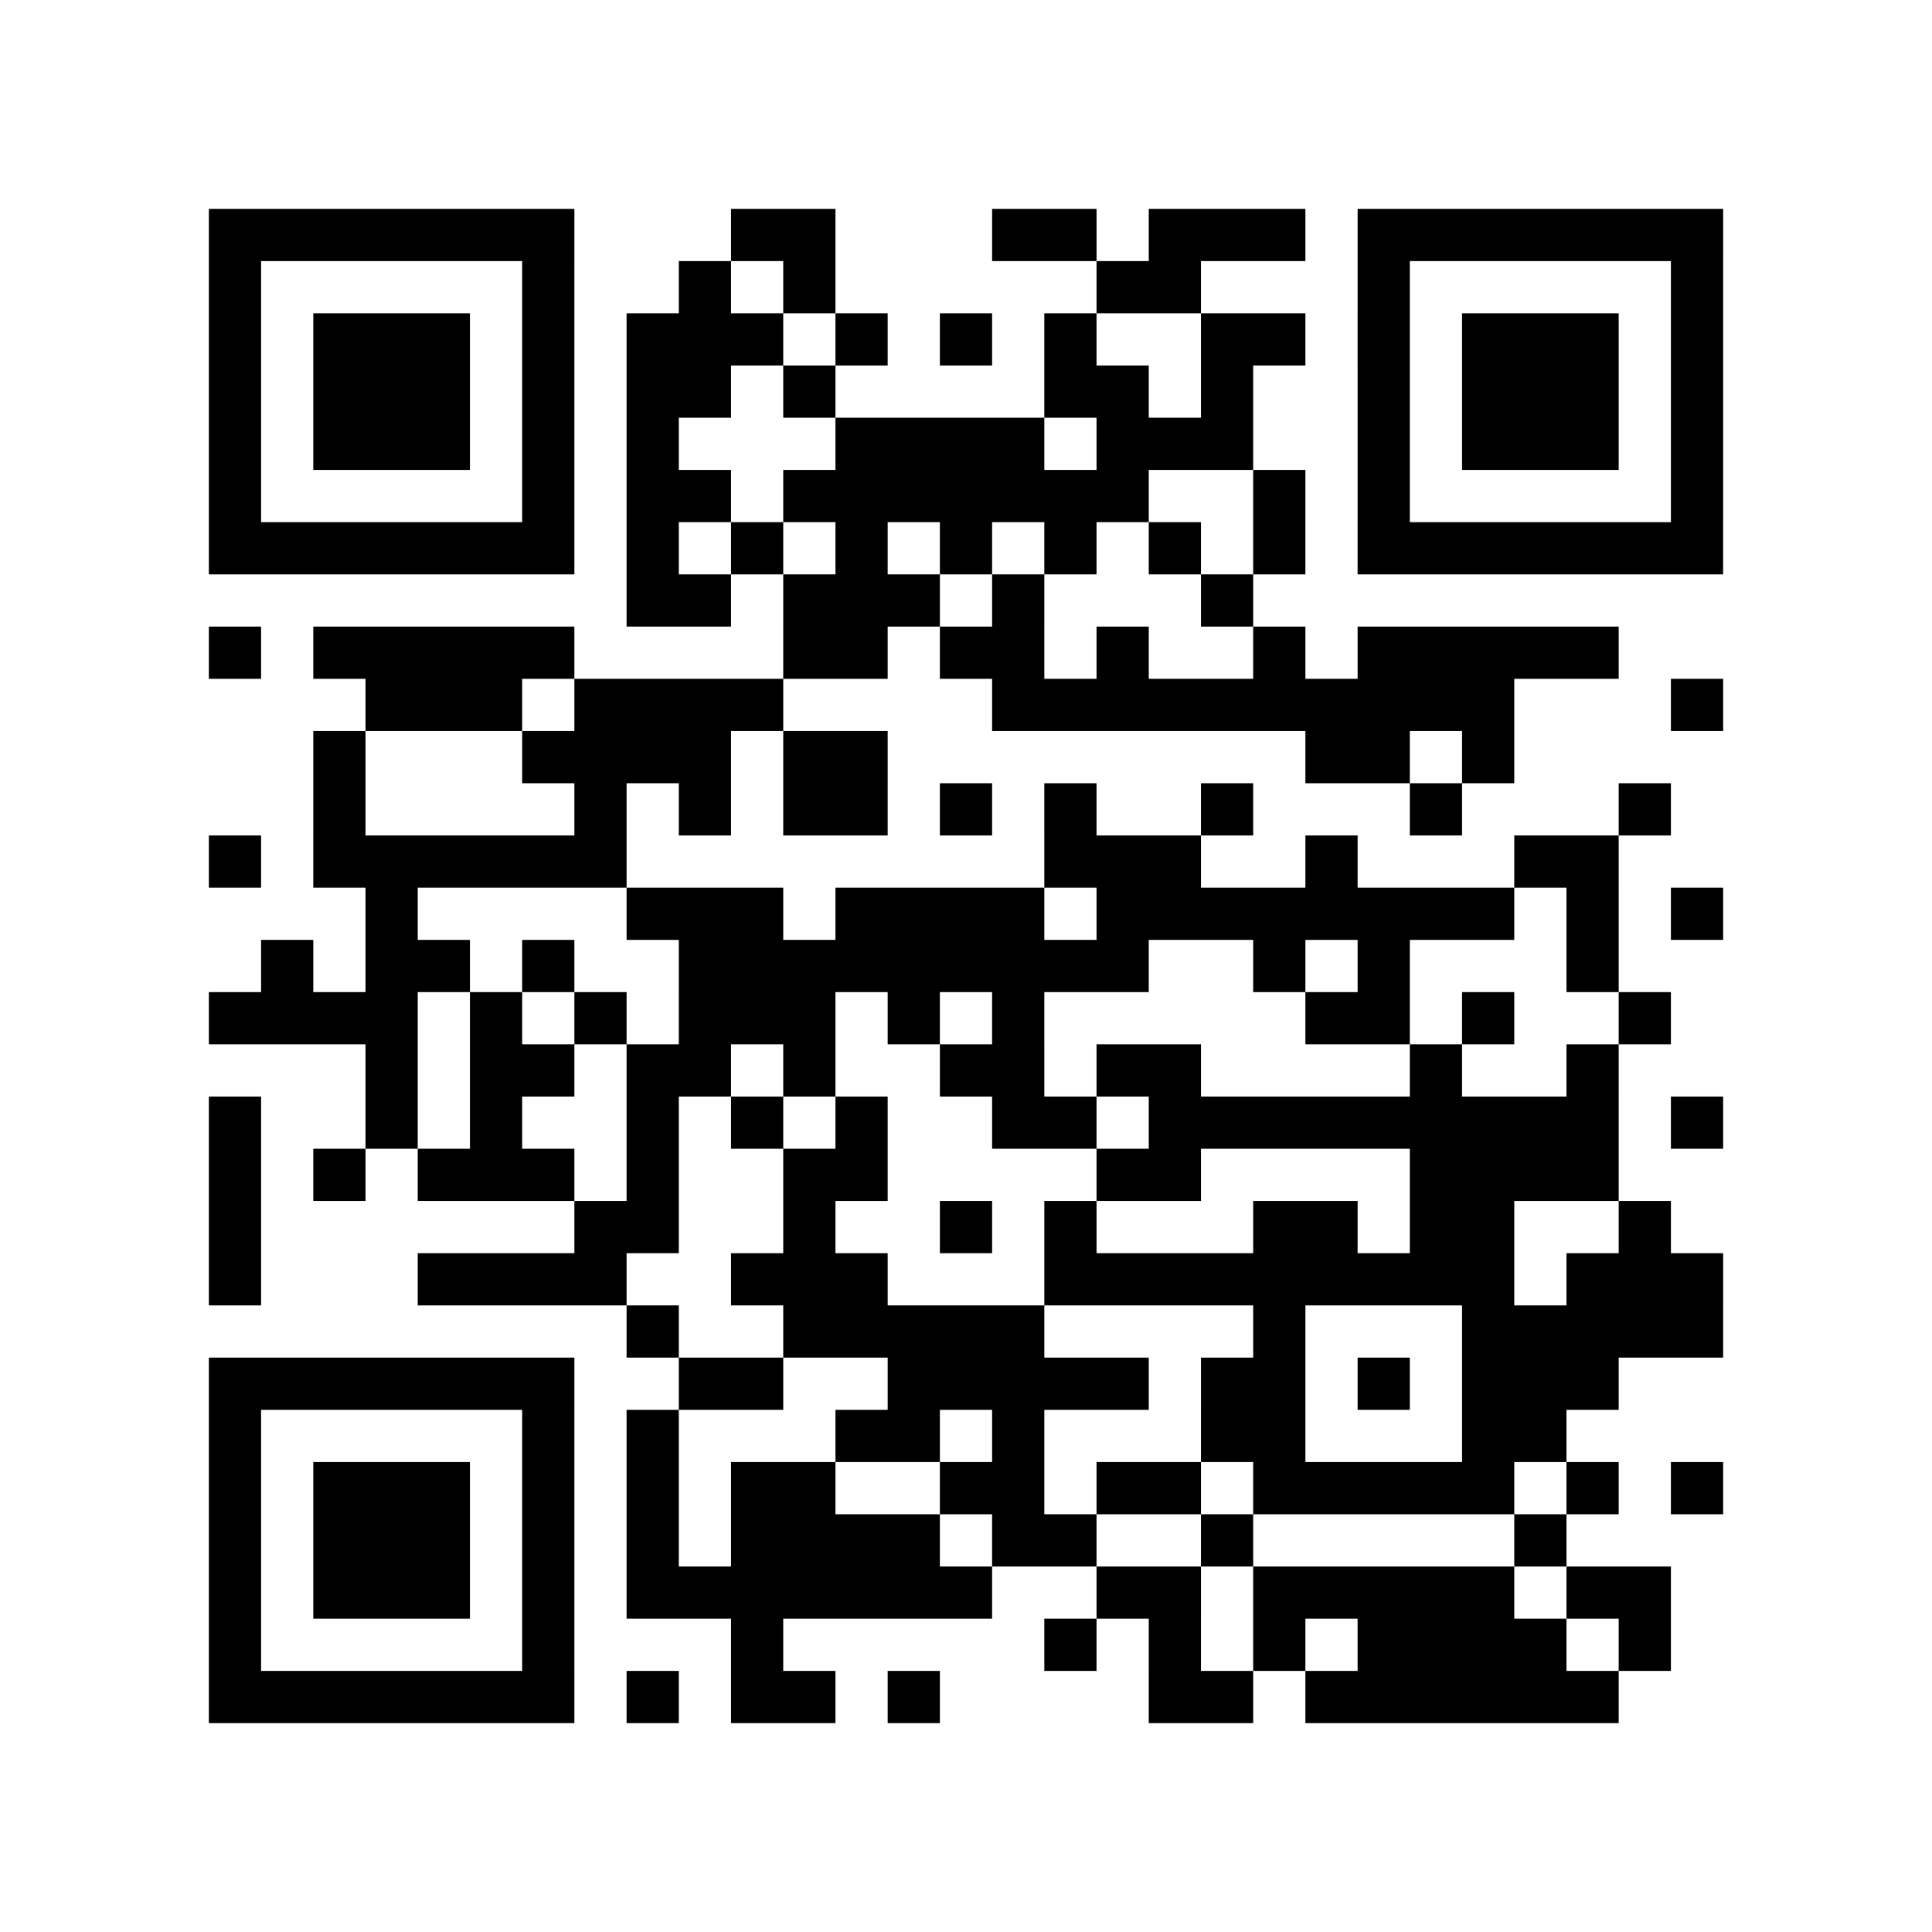 <?xml version="1.0" encoding="utf-8"?><!DOCTYPE svg PUBLIC "-//W3C//DTD SVG 1.1//EN" "http://www.w3.org/Graphics/SVG/1.1/DTD/svg11.dtd"><svg xmlns="http://www.w3.org/2000/svg" viewBox="0 0 37 37"><path fill="#ffffff" d="M0 0h37v37H0z"/><path stroke="#000000" d="M4 4.5h7m3 0h2m3 0h2m1 0h3m1 0h7M4 5.5h1m5 0h1m2 0h1m1 0h1m5 0h2m3 0h1m5 0h1M4 6.5h1m1 0h3m1 0h1m1 0h3m1 0h1m1 0h1m1 0h1m2 0h2m1 0h1m1 0h3m1 0h1M4 7.5h1m1 0h3m1 0h1m1 0h2m1 0h1m4 0h2m1 0h1m2 0h1m1 0h3m1 0h1M4 8.5h1m1 0h3m1 0h1m1 0h1m3 0h4m1 0h3m2 0h1m1 0h3m1 0h1M4 9.5h1m5 0h1m1 0h2m1 0h7m2 0h1m1 0h1m5 0h1M4 10.5h7m1 0h1m1 0h1m1 0h1m1 0h1m1 0h1m1 0h1m1 0h1m1 0h7M12 11.5h2m1 0h3m1 0h1m3 0h1M4 12.5h1m1 0h5m4 0h2m1 0h2m1 0h1m2 0h1m1 0h5M7 13.5h3m1 0h4m4 0h10m3 0h1M6 14.5h1m3 0h4m1 0h2m8 0h2m1 0h1M6 15.5h1m4 0h1m1 0h1m1 0h2m1 0h1m1 0h1m2 0h1m3 0h1m3 0h1M4 16.5h1m1 0h6m8 0h3m2 0h1m3 0h2M7 17.5h1m4 0h3m1 0h4m1 0h8m1 0h1m1 0h1M5 18.5h1m1 0h2m1 0h1m2 0h9m2 0h1m1 0h1m3 0h1M4 19.5h4m1 0h1m1 0h1m1 0h3m1 0h1m1 0h1m5 0h2m1 0h1m2 0h1M7 20.5h1m1 0h2m1 0h2m1 0h1m2 0h2m1 0h2m4 0h1m2 0h1M4 21.5h1m2 0h1m1 0h1m2 0h1m1 0h1m1 0h1m2 0h2m1 0h9m1 0h1M4 22.5h1m1 0h1m1 0h3m1 0h1m2 0h2m4 0h2m4 0h4M4 23.5h1m6 0h2m2 0h1m2 0h1m1 0h1m3 0h2m1 0h2m2 0h1M4 24.5h1m3 0h4m2 0h3m3 0h9m1 0h3M12 25.5h1m2 0h5m4 0h1m3 0h5M4 26.5h7m2 0h2m2 0h5m1 0h2m1 0h1m1 0h3M4 27.5h1m5 0h1m1 0h1m3 0h2m1 0h1m3 0h2m3 0h2M4 28.5h1m1 0h3m1 0h1m1 0h1m1 0h2m2 0h2m1 0h2m1 0h5m1 0h1m1 0h1M4 29.5h1m1 0h3m1 0h1m1 0h1m1 0h4m1 0h2m2 0h1m5 0h1M4 30.5h1m1 0h3m1 0h1m1 0h7m2 0h2m1 0h5m1 0h2M4 31.5h1m5 0h1m3 0h1m5 0h1m1 0h1m1 0h1m1 0h4m1 0h1M4 32.5h7m1 0h1m1 0h2m1 0h1m4 0h2m1 0h6"/></svg>